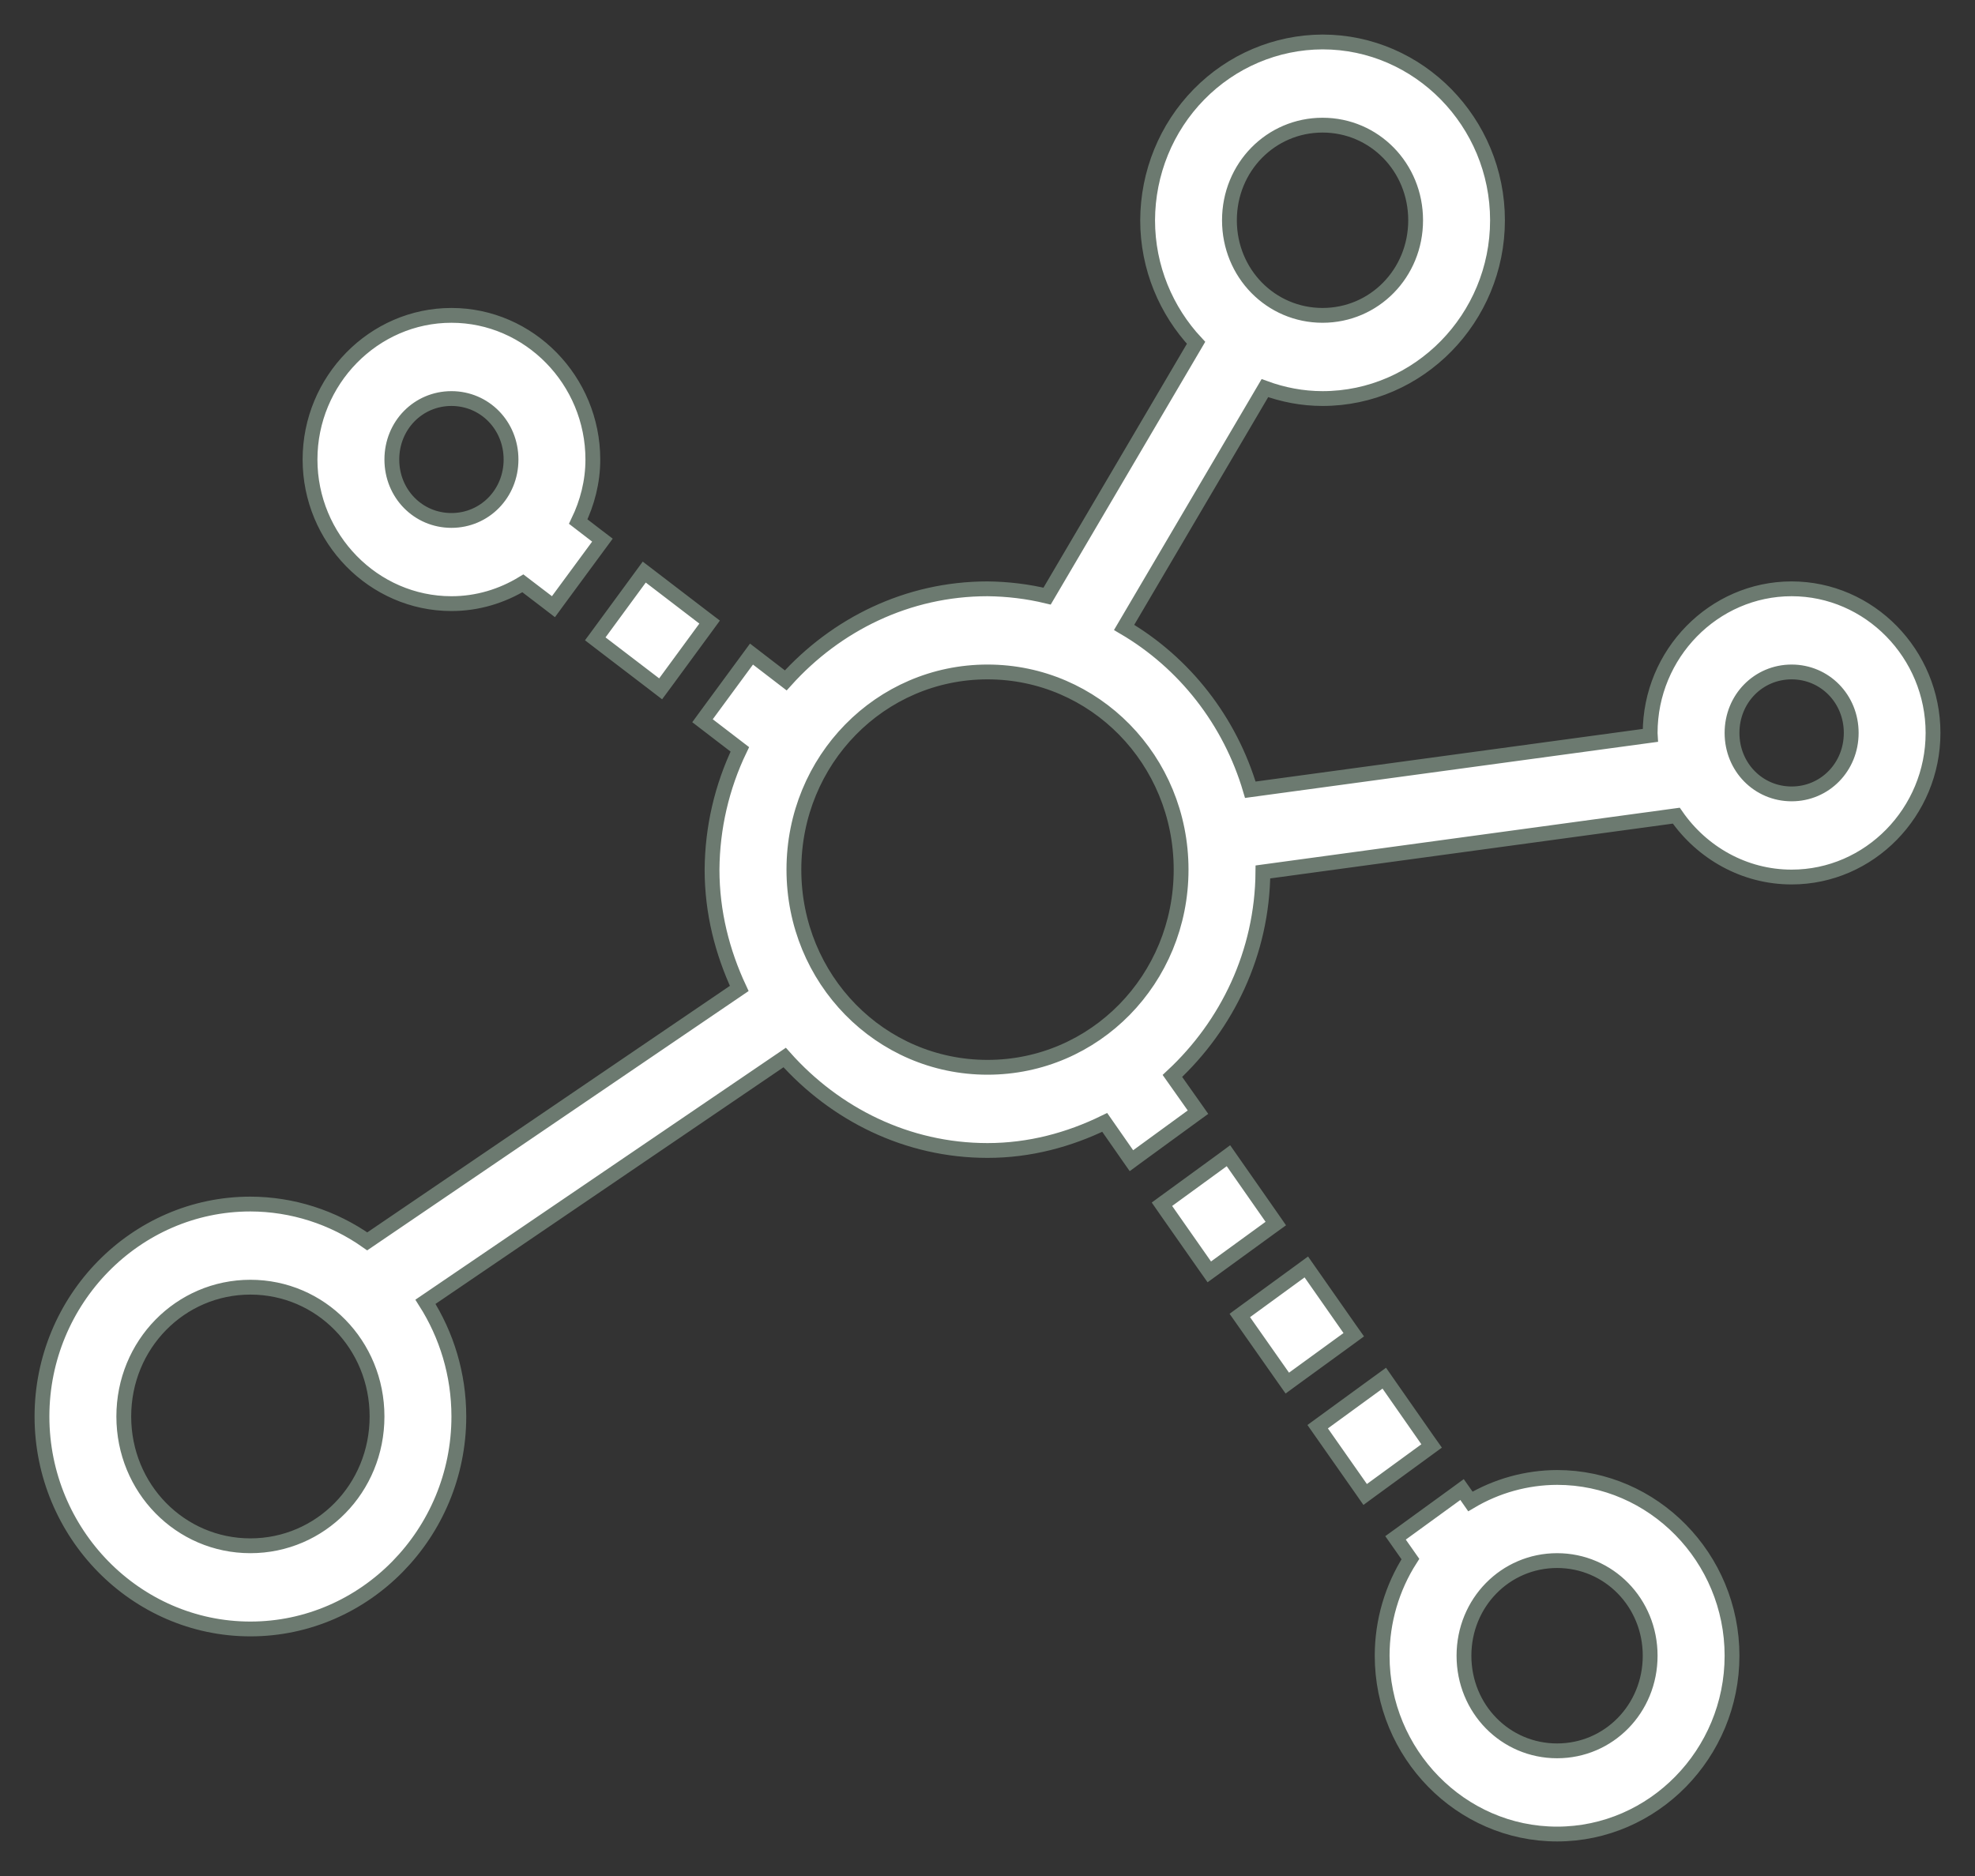 <svg width="40" height="38" viewBox="0 0 40 38" fill="none" xmlns="http://www.w3.org/2000/svg">
<rect x="0" y="0" width="40" height="38" fill="#333333" stroke="none"/>
<path d="M26.786 0.85L26.785 0.85C25.846 0.853 24.946 1.235 24.283 1.912C23.619 2.589 23.246 3.505 23.243 4.461V4.462C23.243 5.422 23.619 6.296 24.224 6.944L21.207 12.075C20.812 11.98 20.408 11.931 20.001 11.927H20C18.378 11.927 16.932 12.651 15.914 13.782L15.341 13.342L15.22 13.249L15.129 13.373L14.315 14.48L14.228 14.599L14.344 14.688L14.984 15.179C14.619 15.937 14.427 16.77 14.421 17.614V17.615C14.421 18.481 14.63 19.29 14.972 20.022L7.438 25.145C6.744 24.655 5.919 24.391 5.072 24.389H5.071C2.746 24.389 0.85 26.328 0.85 28.692C0.85 31.058 2.747 32.996 5.071 32.996C7.396 32.996 9.293 31.058 9.293 28.692C9.293 27.837 9.044 27.04 8.617 26.369L15.892 21.421C16.912 22.566 18.366 23.304 20 23.304C20.855 23.304 21.653 23.087 22.374 22.735L22.827 23.385L22.915 23.511L23.039 23.42L24.143 22.615L24.263 22.528L24.178 22.407L23.745 21.794C24.852 20.764 25.565 19.303 25.578 17.662L33.95 16.522C34.468 17.269 35.322 17.765 36.286 17.765C37.863 17.765 39.15 16.448 39.15 14.846C39.15 13.245 37.863 11.927 36.286 11.927C34.709 11.927 33.421 13.245 33.421 14.846C33.421 14.864 33.422 14.88 33.423 14.896L25.323 15.997C25.119 15.306 24.788 14.66 24.346 14.094C23.91 13.535 23.374 13.065 22.767 12.709L25.618 7.862C25.983 7.995 26.375 8.073 26.786 8.073C28.737 8.073 30.329 6.445 30.329 4.462C30.329 2.478 28.737 0.85 26.786 0.85ZM11.088 12.196L11.209 12.289L11.299 12.166L12.114 11.059L12.201 10.941L12.084 10.852L11.711 10.565C11.894 10.185 12.007 9.762 12.007 9.308C12.007 7.706 10.72 6.388 9.143 6.388C7.566 6.388 6.279 7.706 6.279 9.308C6.279 10.909 7.566 12.227 9.143 12.227C9.673 12.227 10.165 12.074 10.59 11.816L11.088 12.196ZM13.17 11.681L13.048 11.588L12.958 11.711L12.143 12.822L12.056 12.94L12.173 13.03L13.259 13.86L13.38 13.953L13.471 13.83L14.285 12.72L14.372 12.601L14.255 12.512L13.17 11.681ZM24.968 23.536L24.88 23.41L24.757 23.501L23.652 24.306L23.533 24.393L23.617 24.514L24.404 25.638L24.492 25.763L24.616 25.673L25.72 24.87L25.839 24.784L25.755 24.663L24.968 23.536ZM26.545 25.789L26.457 25.663L26.334 25.753L25.229 26.559L25.11 26.646L25.195 26.767L25.984 27.891L26.072 28.016L26.195 27.926L27.299 27.123L27.418 27.036L27.333 26.916L26.545 25.789ZM28.123 28.041L28.036 27.916L27.912 28.006L26.806 28.812L26.687 28.899L26.771 29.019L27.561 30.146L27.649 30.272L27.773 30.181L28.876 29.376L28.995 29.289L28.91 29.169L28.123 28.041ZM31.536 29.927H31.535C30.918 29.929 30.312 30.097 29.78 30.413L29.699 30.297L29.611 30.172L29.488 30.262L28.383 31.065L28.264 31.151L28.349 31.272L28.565 31.58C28.192 32.162 27.993 32.842 27.993 33.538V33.538C27.993 35.522 29.584 37.15 31.536 37.15C33.487 37.15 35.079 35.522 35.079 33.538C35.079 31.555 33.487 29.927 31.536 29.927ZM26.786 2.535C27.832 2.535 28.671 3.387 28.671 4.462C28.671 5.536 27.832 6.388 26.786 6.388C25.739 6.388 24.9 5.536 24.9 4.462C24.9 3.387 25.739 2.535 26.786 2.535ZM9.143 8.073C9.814 8.073 10.35 8.615 10.35 9.308C10.35 10 9.814 10.542 9.143 10.542C8.471 10.542 7.936 10 7.936 9.308C7.936 8.615 8.471 8.073 9.143 8.073ZM20 13.611C22.171 13.611 23.921 15.393 23.921 17.615C23.921 19.838 22.171 21.619 20 21.619C17.829 21.619 16.079 19.838 16.079 17.615C16.079 15.393 17.829 13.611 20 13.611ZM36.286 13.611C36.957 13.611 37.493 14.153 37.493 14.846C37.493 15.539 36.957 16.081 36.286 16.081C35.614 16.081 35.079 15.539 35.079 14.846C35.079 14.153 35.614 13.611 36.286 13.611ZM5.071 26.073C6.492 26.073 7.636 27.235 7.636 28.692C7.636 30.149 6.492 31.311 5.071 31.311C3.651 31.311 2.507 30.149 2.507 28.692C2.507 27.235 3.651 26.073 5.071 26.073ZM31.536 31.611C32.582 31.611 33.421 32.464 33.421 33.538C33.421 34.613 32.582 35.465 31.536 35.465C30.489 35.465 29.65 34.613 29.65 33.538C29.65 32.464 30.489 31.611 31.536 31.611Z" fill="white" stroke="#6C7A70" stroke-width="0.3"/>
</svg>
